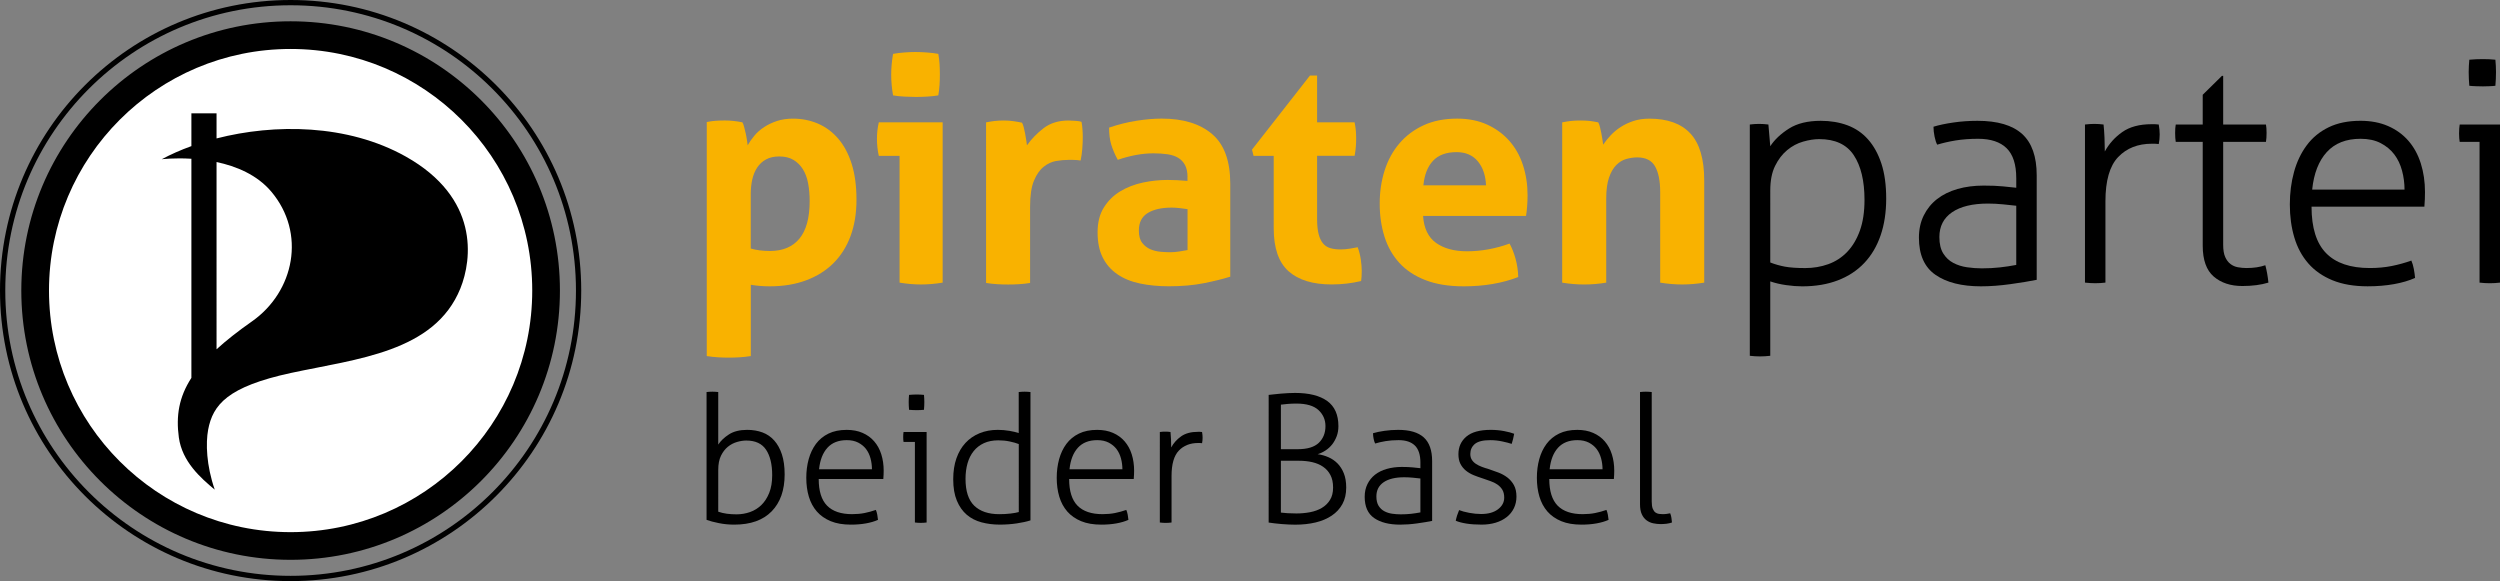 <?xml version="1.0" encoding="utf-8"?>
<!-- Generator: Adobe Illustrator 13.0.2, SVG Export Plug-In . SVG Version: 6.00 Build 14948)  -->
<!DOCTYPE svg PUBLIC "-//W3C//DTD SVG 1.1//EN" "http://www.w3.org/Graphics/SVG/1.1/DTD/svg11.dtd">
<svg version="1.1" id="Logo" xmlns="http://www.w3.org/2000/svg" xmlns:xlink="http://www.w3.org/1999/xlink" x="0px" y="0px"
	 width="158.533px" height="36.85px" viewBox="0 0 158.533 36.85" enable-background="new 0 0 158.533 36.85" xml:space="preserve" stroke-width="0">
<rect x="0" y="0" width="158.533" height="36.85" fill="#808080" stroke="none"/>
<g>
	<g>
		<g>
			<circle fill="#FFFFFF" cx="18.429" cy="18.425" r="15.89"/>
			<path d="M18.428,1.35c-9.43,0-17.077,7.642-17.077,17.075c0,9.429,7.647,17.075,17.077,17.075
				c9.432,0,17.079-7.646,17.079-17.075C35.507,8.991,27.859,1.35,18.428,1.35z M18.428,33.745c-8.46,0-15.321-6.859-15.321-15.32
				s6.861-15.32,15.321-15.32c8.465,0,15.323,6.859,15.323,15.32S26.893,33.745,18.428,33.745z"/>
			<path d="M25.729,9.926c-3.696-2.071-8.325-2.089-11.997-1.148v-1.59h-1.595v2.078c-0.684,0.247-1.317,0.527-1.881,0.832
				c0,0,0.793-0.098,1.881-0.031v13.896c-0.792,1.221-0.982,2.408-0.796,3.777c0.211,1.531,1.367,2.554,2.277,3.311
				c-0.536-1.545-0.576-2.95-0.419-3.801c0.301-1.588,1.232-2.729,5.252-3.6c4.171-0.898,9.112-1.315,10.745-5.364
				C29.941,16.436,30.403,12.55,25.729,9.926z M15.981,20.378c-0.894,0.627-1.637,1.212-2.249,1.771V10.275
				c1.242,0.263,2.557,0.801,3.463,1.867C19.425,14.775,18.669,18.492,15.981,20.378z"/>
			<g>
				<path d="M0,18.425C0,8.245,8.252,0,18.428,0l0,0c10.177,0,18.429,8.245,18.43,18.425l0,0
					c-0.001,10.174-8.253,18.425-18.43,18.425l0,0C8.252,36.85,0,28.599,0,18.425L0,18.425z M5.635,5.631
					c-3.274,3.274-5.3,7.796-5.3,12.794l0,0c0,4.995,2.025,9.517,5.3,12.791l0,0c3.275,3.274,7.797,5.3,12.793,5.3l0,0
					c4.996,0,9.52-2.025,12.794-5.3l0,0c3.275-3.274,5.301-7.796,5.301-12.791l0,0c0-4.998-2.025-9.52-5.301-12.794l0,0
					c-3.274-3.273-7.798-5.297-12.794-5.297l0,0C13.432,0.334,8.91,2.357,5.635,5.631L5.635,5.631z"/>
			</g>
		</g>
		<g>
			<path fill="#F9B200" d="M44.818,7.739c0.184-0.04,0.363-0.065,0.541-0.078c0.176-0.013,0.376-0.021,0.6-0.021
				c0.366,0,0.739,0.04,1.12,0.118c0.04,0.065,0.075,0.161,0.108,0.285c0.032,0.125,0.064,0.259,0.098,0.403
				c0.032,0.145,0.06,0.285,0.079,0.422c0.02,0.139,0.035,0.254,0.049,0.345c0.118-0.21,0.262-0.416,0.433-0.619
				c0.17-0.203,0.376-0.384,0.619-0.54c0.242-0.158,0.514-0.285,0.815-0.385c0.302-0.098,0.636-0.146,1.003-0.146
				c0.562,0,1.091,0.104,1.582,0.314c0.491,0.209,0.92,0.527,1.287,0.953s0.652,0.96,0.855,1.602
				c0.203,0.643,0.305,1.402,0.305,2.281c0,0.852-0.125,1.615-0.373,2.289c-0.25,0.676-0.61,1.248-1.082,1.721
				c-0.472,0.471-1.049,0.834-1.729,1.09c-0.682,0.256-1.454,0.384-2.319,0.384c-0.224,0-0.442-0.009-0.658-0.029
				c-0.217-0.02-0.397-0.043-0.54-0.069v4.521c-0.25,0.039-0.489,0.064-0.718,0.078c-0.229,0.014-0.456,0.02-0.679,0.02
				c-0.224,0-0.449-0.006-0.679-0.02c-0.229-0.014-0.469-0.039-0.717-0.078V7.739z M47.61,15.76
				c0.353,0.104,0.759,0.156,1.218,0.156c0.812,0,1.436-0.262,1.867-0.785c0.433-0.525,0.648-1.318,0.648-2.379
				c0-0.406-0.032-0.783-0.098-1.131c-0.066-0.346-0.178-0.645-0.334-0.895c-0.158-0.248-0.357-0.444-0.6-0.59
				c-0.243-0.143-0.541-0.215-0.895-0.215c-0.328,0-0.606,0.062-0.836,0.186c-0.229,0.125-0.416,0.295-0.56,0.512
				c-0.145,0.217-0.249,0.469-0.315,0.757c-0.065,0.288-0.097,0.597-0.097,0.924V15.76z"/>
			<path fill="#F9B200" d="M57.044,9.882h-1.316c-0.04-0.171-0.069-0.351-0.089-0.54s-0.029-0.371-0.029-0.541
				c0-0.354,0.039-0.701,0.118-1.042h4.049v10.163C59.305,18,58.846,18.039,58.4,18.039c-0.433,0-0.885-0.039-1.356-0.117V9.882z
				 M56.632,6.049c-0.079-0.445-0.118-0.885-0.118-1.316c0-0.42,0.039-0.858,0.118-1.317c0.222-0.04,0.462-0.069,0.718-0.089
				c0.255-0.02,0.487-0.029,0.697-0.029c0.223,0,0.465,0.01,0.727,0.029c0.263,0.02,0.505,0.049,0.728,0.089
				c0.04,0.224,0.065,0.442,0.079,0.659C59.593,4.29,59.6,4.51,59.6,4.732c0,0.209-0.007,0.426-0.02,0.648
				c-0.014,0.223-0.039,0.445-0.079,0.668c-0.223,0.039-0.462,0.066-0.717,0.078c-0.256,0.014-0.495,0.021-0.718,0.021
				c-0.21,0-0.445-0.007-0.707-0.021C57.097,6.115,56.854,6.088,56.632,6.049z"/>
			<path fill="#F9B200" d="M62.528,7.759c0.196-0.038,0.383-0.068,0.56-0.089c0.177-0.02,0.371-0.029,0.58-0.029
				c0.196,0,0.391,0.014,0.58,0.04s0.377,0.059,0.561,0.099c0.039,0.065,0.075,0.16,0.107,0.284
				c0.033,0.125,0.062,0.256,0.089,0.394s0.049,0.275,0.069,0.412c0.02,0.139,0.035,0.254,0.049,0.345
				c0.288-0.406,0.642-0.77,1.061-1.091c0.42-0.32,0.944-0.482,1.572-0.482c0.131,0,0.282,0.008,0.453,0.021
				c0.17,0.013,0.295,0.032,0.373,0.06c0.026,0.131,0.046,0.281,0.059,0.451c0.014,0.17,0.021,0.348,0.021,0.531
				c0,0.223-0.01,0.465-0.03,0.727c-0.02,0.263-0.056,0.512-0.107,0.747c-0.145-0.026-0.305-0.04-0.481-0.04
				c-0.178,0-0.286,0-0.324,0c-0.224,0-0.473,0.023-0.747,0.069c-0.275,0.046-0.537,0.167-0.787,0.364
				c-0.248,0.196-0.455,0.49-0.619,0.885c-0.164,0.393-0.245,0.943-0.245,1.65v4.836c-0.236,0.039-0.472,0.064-0.708,0.078
				c-0.235,0.014-0.465,0.02-0.688,0.02s-0.449-0.006-0.679-0.02c-0.229-0.014-0.468-0.039-0.717-0.078V7.759z"/>
			<path fill="#F9B200" d="M75.305,11.238c0-0.314-0.053-0.57-0.157-0.767s-0.249-0.351-0.433-0.462s-0.41-0.188-0.678-0.227
				c-0.27-0.039-0.567-0.059-0.895-0.059c-0.708,0-1.462,0.138-2.261,0.412c-0.184-0.34-0.321-0.66-0.413-0.963
				c-0.092-0.301-0.137-0.661-0.137-1.08c0.576-0.197,1.152-0.342,1.729-0.433c0.576-0.092,1.113-0.138,1.611-0.138
				c1.363,0,2.428,0.328,3.194,0.982c0.767,0.655,1.15,1.703,1.15,3.146v5.896c-0.459,0.145-1.016,0.282-1.671,0.413
				s-1.396,0.196-2.222,0.196c-0.668,0-1.281-0.06-1.838-0.177s-1.035-0.314-1.435-0.59s-0.708-0.629-0.924-1.062
				s-0.324-0.963-0.324-1.592c0-0.63,0.134-1.157,0.403-1.583c0.268-0.426,0.615-0.766,1.041-1.021s0.9-0.439,1.426-0.551
				c0.523-0.111,1.048-0.167,1.572-0.167c0.38,0,0.799,0.021,1.258,0.06V11.238z M75.305,13.263
				c-0.157-0.026-0.328-0.049-0.512-0.068c-0.184-0.021-0.347-0.03-0.49-0.03c-0.643,0-1.15,0.115-1.524,0.345
				c-0.373,0.229-0.56,0.599-0.56,1.11c0,0.341,0.071,0.604,0.216,0.786c0.145,0.185,0.317,0.317,0.521,0.403
				c0.203,0.085,0.42,0.137,0.649,0.157c0.229,0.019,0.429,0.029,0.6,0.029c0.196,0,0.393-0.017,0.589-0.05
				c0.197-0.032,0.367-0.062,0.512-0.088V13.263z"/>
			<path fill="#F9B200" d="M80.769,9.882h-1.277l-0.099-0.394l3.676-4.697h0.452v2.968h2.379c0.039,0.196,0.065,0.374,0.078,0.53
				c0.013,0.158,0.02,0.322,0.02,0.492c0,0.184-0.007,0.361-0.02,0.531s-0.039,0.36-0.078,0.569h-2.379v3.99
				c0,0.406,0.032,0.733,0.099,0.983c0.065,0.248,0.16,0.445,0.285,0.59c0.124,0.145,0.278,0.242,0.462,0.294
				c0.183,0.053,0.399,0.079,0.648,0.079c0.196,0,0.39-0.017,0.58-0.049c0.189-0.033,0.356-0.062,0.501-0.089
				c0.092,0.249,0.157,0.508,0.197,0.776c0.039,0.269,0.059,0.508,0.059,0.717c0,0.145-0.003,0.266-0.01,0.364
				s-0.017,0.193-0.029,0.285c-0.604,0.144-1.227,0.216-1.868,0.216c-1.192,0-2.103-0.278-2.731-0.835
				c-0.629-0.558-0.944-1.465-0.944-2.723V9.882z"/>
			<path fill="#F9B200" d="M90.242,13.695c0.053,0.786,0.328,1.356,0.826,1.71c0.498,0.354,1.153,0.53,1.966,0.53
				c0.445,0,0.901-0.042,1.366-0.127c0.465-0.086,0.907-0.207,1.326-0.363c0.145,0.262,0.269,0.576,0.374,0.943
				c0.104,0.367,0.164,0.76,0.177,1.18c-1.021,0.393-2.176,0.589-3.459,0.589c-0.943,0-1.753-0.131-2.428-0.394
				c-0.676-0.262-1.226-0.625-1.651-1.091c-0.426-0.465-0.74-1.019-0.943-1.66s-0.305-1.343-0.305-2.104
				c0-0.747,0.104-1.448,0.314-2.104s0.521-1.226,0.934-1.71c0.413-0.484,0.924-0.868,1.533-1.15
				c0.609-0.281,1.319-0.422,2.133-0.422c0.708,0,1.337,0.125,1.887,0.373c0.551,0.249,1.019,0.59,1.405,1.021
				c0.387,0.434,0.679,0.947,0.875,1.543c0.196,0.598,0.295,1.236,0.295,1.918c0,0.248-0.01,0.494-0.029,0.736
				c-0.02,0.243-0.043,0.436-0.069,0.58H90.242z M94.233,11.75c-0.026-0.63-0.2-1.137-0.521-1.523
				c-0.322-0.387-0.771-0.58-1.348-0.58c-0.654,0-1.152,0.184-1.493,0.551c-0.341,0.366-0.544,0.883-0.609,1.553H94.233z"/>
			<path fill="#F9B200" d="M99.068,7.759c0.184-0.038,0.367-0.068,0.551-0.089c0.184-0.02,0.387-0.029,0.609-0.029
				s0.419,0.01,0.59,0.029c0.17,0.021,0.347,0.051,0.53,0.089c0.04,0.065,0.075,0.161,0.108,0.285
				c0.032,0.125,0.062,0.256,0.088,0.394c0.026,0.138,0.05,0.271,0.069,0.402s0.036,0.243,0.049,0.334
				c0.131-0.195,0.288-0.393,0.472-0.589s0.396-0.374,0.639-0.53c0.242-0.158,0.515-0.285,0.816-0.385
				c0.301-0.098,0.635-0.146,1.002-0.146c1.153,0,2.021,0.314,2.604,0.943s0.875,1.619,0.875,2.969v6.486
				c-0.472,0.078-0.938,0.117-1.396,0.117c-0.459,0-0.924-0.039-1.396-0.117v-5.74c0-0.707-0.108-1.252-0.324-1.631
				c-0.217-0.381-0.593-0.57-1.131-0.57c-0.223,0-0.452,0.033-0.688,0.098c-0.236,0.066-0.449,0.193-0.639,0.383
				c-0.19,0.191-0.345,0.457-0.462,0.797c-0.118,0.342-0.178,0.786-0.178,1.336v5.328c-0.471,0.078-0.937,0.117-1.396,0.117
				c-0.458,0-0.924-0.039-1.396-0.117V7.759z"/>
			<path d="M110.96,7.896c0.079-0.013,0.177-0.022,0.295-0.029c0.118-0.006,0.217-0.01,0.296-0.01c0.078,0,0.176,0.004,0.294,0.01
				c0.118,0.007,0.217,0.017,0.295,0.029l0.118,1.377c0.275-0.42,0.671-0.793,1.189-1.121c0.518-0.328,1.189-0.491,2.015-0.491
				c0.615,0,1.18,0.095,1.69,0.284c0.511,0.191,0.946,0.488,1.307,0.895c0.361,0.406,0.643,0.918,0.846,1.533
				c0.203,0.616,0.305,1.357,0.305,2.221c0,0.865-0.118,1.643-0.354,2.33c-0.236,0.688-0.58,1.271-1.033,1.749
				c-0.451,0.479-1.009,0.845-1.67,1.101c-0.662,0.256-1.419,0.384-2.271,0.384c-0.314,0-0.655-0.026-1.022-0.079
				c-0.367-0.052-0.701-0.131-1.002-0.235v4.718c-0.079,0.013-0.19,0.022-0.334,0.029c-0.145,0.006-0.25,0.01-0.314,0.01
				c-0.079,0-0.188-0.004-0.324-0.01c-0.138-0.007-0.246-0.017-0.325-0.029V7.896z M112.258,16.644
				c0.301,0.118,0.612,0.206,0.934,0.266c0.32,0.059,0.75,0.089,1.287,0.089c0.512,0,0.996-0.082,1.455-0.246
				c0.458-0.164,0.858-0.423,1.199-0.776c0.34-0.354,0.609-0.803,0.806-1.347c0.196-0.543,0.295-1.195,0.295-1.955
				c0-1.206-0.227-2.15-0.679-2.832c-0.451-0.681-1.183-1.021-2.191-1.021c-0.314,0-0.655,0.053-1.021,0.158
				c-0.367,0.104-0.705,0.284-1.013,0.54c-0.308,0.255-0.563,0.589-0.767,1.002s-0.305,0.935-0.305,1.563V16.644z"/>
			<path d="M127.857,11.297c0-0.864-0.203-1.497-0.609-1.896s-1.01-0.6-1.809-0.6c-0.523,0-1.002,0.037-1.435,0.107
				c-0.433,0.072-0.819,0.162-1.16,0.266c-0.065-0.117-0.121-0.287-0.167-0.511c-0.046-0.222-0.068-0.433-0.068-0.628
				c0.341-0.105,0.76-0.193,1.258-0.266s1.009-0.108,1.533-0.108c1.271,0,2.214,0.278,2.831,0.835
				c0.615,0.557,0.923,1.432,0.923,2.624v6.624c-0.459,0.093-1.016,0.184-1.671,0.275s-1.277,0.138-1.867,0.138
				c-1.218,0-2.179-0.242-2.879-0.728c-0.702-0.484-1.052-1.271-1.052-2.358c0-0.524,0.102-0.993,0.305-1.405
				s0.484-0.76,0.845-1.042s0.793-0.494,1.298-0.64c0.504-0.144,1.058-0.215,1.661-0.215c0.472,0,0.878,0.016,1.218,0.049
				c0.341,0.033,0.623,0.062,0.846,0.088V11.297z M127.857,13.047c-0.223-0.026-0.502-0.056-0.836-0.089
				c-0.334-0.032-0.651-0.049-0.953-0.049c-0.982,0-1.742,0.184-2.28,0.55c-0.537,0.367-0.806,0.893-0.806,1.572
				c0,0.434,0.082,0.78,0.246,1.042c0.164,0.263,0.376,0.462,0.639,0.6c0.262,0.138,0.551,0.229,0.865,0.275
				s0.629,0.069,0.943,0.069c0.406,0,0.786-0.02,1.14-0.06c0.354-0.039,0.701-0.091,1.042-0.157V13.047z"/>
			<path d="M132.214,7.896c0.104-0.013,0.206-0.022,0.305-0.029c0.099-0.006,0.192-0.01,0.285-0.01c0.104,0,0.203,0.004,0.295,0.01
				c0.091,0.007,0.189,0.017,0.294,0.029c0.026,0.236,0.046,0.515,0.06,0.836c0.013,0.32,0.02,0.612,0.02,0.875
				c0.263-0.484,0.629-0.895,1.101-1.229c0.473-0.335,1.094-0.502,1.868-0.502c0.064,0,0.134,0,0.206,0s0.154,0.007,0.245,0.02
				c0.04,0.223,0.06,0.433,0.06,0.629c0,0.211-0.02,0.413-0.06,0.609c-0.104-0.012-0.187-0.02-0.245-0.02s-0.121,0-0.187,0
				c-0.892,0-1.605,0.282-2.143,0.846c-0.538,0.562-0.806,1.5-0.806,2.811v5.15c-0.079,0.012-0.188,0.021-0.324,0.029
				c-0.139,0.006-0.247,0.01-0.325,0.01c-0.065,0-0.171-0.004-0.314-0.01c-0.144-0.008-0.255-0.018-0.334-0.029V7.896z"/>
			<path d="M139.681,8.998h-1.71c-0.013-0.066-0.022-0.151-0.029-0.256c-0.007-0.105-0.01-0.21-0.01-0.314
				c0-0.105,0.003-0.203,0.01-0.295s0.017-0.17,0.029-0.236h1.71V6.01l1.219-1.199h0.079v3.086h2.713
				c0.013,0.066,0.022,0.145,0.029,0.236c0.006,0.092,0.01,0.189,0.01,0.295c0,0.104-0.004,0.209-0.01,0.314
				c-0.007,0.104-0.017,0.189-0.029,0.256h-2.713v6.525c0,0.328,0.042,0.586,0.128,0.776c0.085,0.19,0.196,0.337,0.334,0.442
				s0.295,0.174,0.472,0.206s0.356,0.05,0.54,0.05c0.459,0,0.858-0.06,1.199-0.178c0.092,0.342,0.157,0.708,0.196,1.102
				c-0.472,0.144-1.021,0.216-1.65,0.216c-0.747,0-1.354-0.2-1.818-0.6s-0.698-1.052-0.698-1.956V8.998z"/>
			<path d="M146.582,13.105c0,1.336,0.308,2.32,0.924,2.949c0.615,0.629,1.539,0.943,2.771,0.943c0.498,0,0.96-0.043,1.386-0.128
				s0.842-0.2,1.248-0.345c0.065,0.145,0.118,0.322,0.157,0.531s0.065,0.399,0.079,0.57c-0.38,0.17-0.826,0.301-1.337,0.393
				c-0.512,0.092-1.068,0.138-1.671,0.138c-0.864,0-1.608-0.128-2.231-0.384c-0.622-0.256-1.133-0.611-1.532-1.07
				c-0.4-0.459-0.695-1.006-0.885-1.643c-0.19-0.635-0.285-1.332-0.285-2.092c0-0.734,0.089-1.422,0.266-2.064
				s0.445-1.205,0.806-1.69c0.359-0.485,0.822-0.865,1.386-1.14c0.563-0.275,1.238-0.413,2.024-0.413
				c0.655,0,1.238,0.11,1.749,0.334c0.512,0.224,0.94,0.534,1.288,0.934c0.347,0.399,0.609,0.878,0.786,1.435
				c0.177,0.558,0.265,1.164,0.265,1.818c0,0.118-0.003,0.27-0.009,0.452c-0.007,0.185-0.017,0.341-0.029,0.472H146.582z
				 M152.479,12.024c0-0.405-0.052-0.806-0.157-1.198c-0.104-0.394-0.269-0.738-0.491-1.033c-0.223-0.294-0.512-0.533-0.865-0.717
				s-0.779-0.275-1.277-0.275c-0.917,0-1.631,0.282-2.143,0.846c-0.511,0.562-0.819,1.355-0.924,2.378H152.479z"/>
			<path d="M157.235,8.998h-1.258c-0.014-0.066-0.022-0.145-0.029-0.236s-0.011-0.189-0.011-0.295c0-0.104,0.004-0.209,0.011-0.314
				s0.016-0.189,0.029-0.256h2.556v10.025c-0.079,0.012-0.188,0.021-0.324,0.029c-0.139,0.006-0.246,0.01-0.325,0.01
				c-0.065,0-0.17-0.004-0.314-0.01c-0.144-0.008-0.255-0.018-0.334-0.029V8.998z M156.587,5.439
				c-0.014-0.117-0.023-0.262-0.029-0.433c-0.007-0.17-0.011-0.313-0.011-0.433c0-0.104,0.004-0.235,0.011-0.393
				c0.006-0.157,0.016-0.288,0.029-0.393c0.118-0.014,0.262-0.023,0.433-0.03c0.17-0.006,0.314-0.009,0.432-0.009
				c0.105,0,0.236,0.003,0.394,0.009c0.157,0.007,0.288,0.017,0.394,0.03c0.013,0.104,0.022,0.235,0.029,0.393
				c0.006,0.157,0.01,0.289,0.01,0.393c0,0.119-0.004,0.263-0.01,0.433c-0.007,0.171-0.017,0.315-0.029,0.433
				c-0.105,0.014-0.236,0.023-0.394,0.029c-0.157,0.008-0.288,0.01-0.394,0.01c-0.117,0-0.262-0.002-0.432-0.01
				C156.849,5.463,156.705,5.453,156.587,5.439z"/>
		</g>
	</g>
	<g>
		<path d="M44.803,24.86c0.045-0.006,0.107-0.012,0.186-0.016s0.141-0.006,0.186-0.006c0.038,0,0.098,0.002,0.18,0.006
			s0.146,0.01,0.191,0.016v3.332c0.158-0.24,0.384-0.455,0.681-0.646c0.296-0.191,0.681-0.287,1.154-0.287
			c0.353,0,0.675,0.055,0.968,0.162c0.292,0.109,0.542,0.281,0.749,0.514s0.368,0.525,0.484,0.877
			c0.116,0.354,0.175,0.777,0.175,1.271c0,0.998-0.274,1.779-0.822,2.342c-0.548,0.562-1.339,0.844-2.375,0.844
			c-0.338,0-0.664-0.031-0.979-0.096c-0.315-0.062-0.574-0.133-0.776-0.207V24.86z M45.545,32.448
			c0.172,0.059,0.354,0.104,0.546,0.129s0.396,0.039,0.613,0.039c0.3,0,0.587-0.049,0.861-0.146s0.514-0.248,0.72-0.449
			c0.207-0.203,0.372-0.461,0.496-0.771c0.124-0.311,0.186-0.686,0.186-1.119c0-0.684-0.129-1.221-0.388-1.611
			c-0.259-0.389-0.677-0.584-1.255-0.584c-0.18,0-0.375,0.029-0.585,0.09c-0.21,0.061-0.404,0.16-0.58,0.303
			s-0.323,0.332-0.439,0.568s-0.174,0.535-0.174,0.896V32.448z"/>
		<path d="M51.917,30.376c0,0.766,0.176,1.328,0.529,1.689c0.353,0.359,0.882,0.539,1.587,0.539c0.285,0,0.549-0.023,0.793-0.072
			c0.244-0.049,0.482-0.115,0.715-0.197c0.037,0.082,0.067,0.184,0.09,0.305c0.022,0.119,0.038,0.229,0.045,0.326
			c-0.218,0.098-0.473,0.172-0.765,0.225c-0.293,0.053-0.612,0.078-0.957,0.078c-0.495,0-0.921-0.072-1.277-0.219
			s-0.649-0.352-0.878-0.613c-0.229-0.264-0.398-0.576-0.507-0.939c-0.109-0.365-0.163-0.764-0.163-1.199
			c0-0.42,0.051-0.814,0.152-1.182c0.102-0.367,0.255-0.691,0.461-0.969c0.207-0.277,0.471-0.494,0.794-0.652
			c0.322-0.158,0.709-0.236,1.159-0.236c0.375,0,0.709,0.064,1.002,0.191c0.292,0.127,0.538,0.305,0.737,0.535
			c0.199,0.229,0.349,0.502,0.45,0.82c0.101,0.32,0.152,0.666,0.152,1.041c0,0.068-0.002,0.154-0.006,0.26s-0.009,0.195-0.017,0.27
			H51.917z M55.293,29.757c0-0.232-0.03-0.461-0.09-0.686s-0.154-0.422-0.281-0.592c-0.128-0.168-0.293-0.305-0.496-0.41
			c-0.202-0.105-0.446-0.158-0.731-0.158c-0.525,0-0.934,0.162-1.227,0.484c-0.292,0.322-0.469,0.777-0.529,1.361H55.293z"/>
		<path d="M58.017,28.024h-0.72c-0.008-0.037-0.013-0.082-0.017-0.135s-0.005-0.109-0.005-0.17c0-0.059,0.001-0.119,0.005-0.18
			s0.009-0.109,0.017-0.146h1.463v5.74c-0.045,0.008-0.107,0.014-0.186,0.018c-0.079,0.004-0.141,0.006-0.186,0.006
			c-0.038,0-0.098-0.002-0.18-0.006s-0.146-0.01-0.191-0.018V28.024z M57.646,25.987c-0.007-0.068-0.013-0.15-0.017-0.248
			c-0.004-0.098-0.006-0.18-0.006-0.248c0-0.061,0.002-0.135,0.006-0.225c0.003-0.09,0.009-0.166,0.017-0.225
			c0.068-0.008,0.15-0.014,0.248-0.018c0.097-0.004,0.18-0.006,0.248-0.006c0.06,0,0.135,0.002,0.225,0.006
			c0.09,0.004,0.165,0.01,0.225,0.018c0.007,0.059,0.013,0.135,0.017,0.225c0.004,0.09,0.006,0.164,0.006,0.225
			c0,0.068-0.002,0.15-0.006,0.248c-0.003,0.098-0.009,0.18-0.017,0.248c-0.06,0.008-0.135,0.012-0.225,0.016
			c-0.09,0.004-0.165,0.006-0.225,0.006c-0.068,0-0.15-0.002-0.248-0.006C57.796,25.999,57.713,25.995,57.646,25.987z"/>
		<path d="M64.602,24.86c0.045-0.006,0.108-0.012,0.191-0.016s0.143-0.006,0.18-0.006c0.045,0,0.107,0.002,0.186,0.006
			c0.079,0.004,0.141,0.01,0.186,0.016v8.139c-0.233,0.076-0.521,0.139-0.867,0.191s-0.706,0.078-1.081,0.078
			c-0.413,0-0.799-0.049-1.159-0.146c-0.36-0.096-0.672-0.258-0.935-0.482c-0.263-0.227-0.471-0.521-0.625-0.891
			c-0.154-0.367-0.231-0.82-0.231-1.361c0-0.496,0.068-0.936,0.203-1.322c0.135-0.387,0.327-0.713,0.574-0.979
			c0.248-0.268,0.546-0.473,0.895-0.615c0.349-0.143,0.733-0.213,1.153-0.213c0.248,0,0.494,0.021,0.737,0.062
			c0.244,0.041,0.441,0.088,0.591,0.141V24.86z M64.602,28.159c-0.15-0.061-0.342-0.115-0.574-0.164
			c-0.233-0.049-0.473-0.072-0.72-0.072c-0.353,0-0.659,0.061-0.917,0.18c-0.259,0.121-0.475,0.287-0.647,0.502
			c-0.172,0.213-0.302,0.471-0.388,0.77c-0.086,0.301-0.129,0.631-0.129,0.992c0,0.779,0.186,1.348,0.557,1.705
			c0.372,0.355,0.898,0.533,1.582,0.533c0.248,0,0.484-0.012,0.709-0.039c0.225-0.025,0.401-0.059,0.529-0.096V28.159z"/>
		<path d="M67.798,30.376c0,0.766,0.176,1.328,0.529,1.689c0.353,0.359,0.882,0.539,1.587,0.539c0.285,0,0.549-0.023,0.793-0.072
			c0.244-0.049,0.482-0.115,0.715-0.197c0.037,0.082,0.067,0.184,0.09,0.305c0.022,0.119,0.038,0.229,0.045,0.326
			c-0.218,0.098-0.473,0.172-0.765,0.225c-0.293,0.053-0.612,0.078-0.957,0.078c-0.495,0-0.921-0.072-1.277-0.219
			s-0.649-0.352-0.878-0.613c-0.229-0.264-0.398-0.576-0.507-0.939c-0.109-0.365-0.163-0.764-0.163-1.199
			c0-0.42,0.051-0.814,0.152-1.182c0.102-0.367,0.255-0.691,0.461-0.969c0.207-0.277,0.471-0.494,0.794-0.652
			c0.322-0.158,0.709-0.236,1.159-0.236c0.375,0,0.709,0.064,1.002,0.191c0.292,0.127,0.538,0.305,0.737,0.535
			c0.199,0.229,0.349,0.502,0.45,0.82c0.101,0.32,0.152,0.666,0.152,1.041c0,0.068-0.002,0.154-0.006,0.26s-0.009,0.195-0.017,0.27
			H67.798z M71.175,29.757c0-0.232-0.03-0.461-0.09-0.686s-0.154-0.422-0.281-0.592c-0.128-0.168-0.293-0.305-0.496-0.41
			c-0.202-0.105-0.446-0.158-0.731-0.158c-0.525,0-0.934,0.162-1.227,0.484c-0.292,0.322-0.469,0.777-0.529,1.361H71.175z"/>
		<path d="M73.55,27.394c0.06-0.008,0.118-0.014,0.174-0.018c0.056-0.002,0.11-0.004,0.163-0.004c0.06,0,0.116,0.002,0.169,0.004
			c0.052,0.004,0.109,0.01,0.169,0.018c0.015,0.135,0.026,0.295,0.034,0.479c0.007,0.184,0.011,0.352,0.011,0.5
			c0.15-0.277,0.36-0.512,0.63-0.703s0.626-0.287,1.069-0.287c0.038,0,0.077,0,0.118,0c0.041,0,0.087,0.004,0.14,0.012
			c0.023,0.127,0.034,0.248,0.034,0.359c0,0.121-0.011,0.238-0.034,0.35c-0.06-0.008-0.106-0.012-0.14-0.012s-0.069,0-0.107,0
			c-0.51,0-0.919,0.162-1.227,0.484s-0.461,0.859-0.461,1.609v2.949c-0.045,0.008-0.107,0.014-0.186,0.018
			c-0.079,0.004-0.141,0.006-0.186,0.006c-0.038,0-0.098-0.002-0.18-0.006s-0.146-0.01-0.191-0.018V27.394z"/>
		<path d="M80.449,25.042c0.075-0.008,0.182-0.02,0.321-0.035c0.139-0.014,0.287-0.029,0.444-0.045
			c0.157-0.014,0.316-0.025,0.479-0.033c0.161-0.008,0.306-0.012,0.434-0.012c0.885,0,1.564,0.172,2.037,0.512
			c0.473,0.342,0.709,0.873,0.709,1.594c0,0.232-0.036,0.445-0.107,0.637c-0.071,0.189-0.167,0.363-0.286,0.518
			c-0.121,0.152-0.262,0.283-0.423,0.387c-0.161,0.105-0.328,0.186-0.501,0.236c0.232,0.031,0.458,0.094,0.676,0.188
			s0.411,0.225,0.58,0.393c0.168,0.17,0.304,0.379,0.404,0.631c0.102,0.252,0.152,0.553,0.152,0.906
			c0,0.404-0.081,0.754-0.242,1.047s-0.387,0.537-0.675,0.73c-0.289,0.195-0.631,0.34-1.024,0.434
			c-0.395,0.094-0.824,0.141-1.289,0.141c-0.12,0-0.255-0.004-0.405-0.01c-0.15-0.008-0.302-0.018-0.456-0.029
			c-0.153-0.012-0.304-0.025-0.45-0.045c-0.146-0.018-0.271-0.035-0.377-0.051V25.042z M82.295,28.485
			c0.608,0,1.053-0.135,1.334-0.404c0.281-0.271,0.423-0.623,0.423-1.059c0-0.406-0.148-0.744-0.445-1.02
			c-0.296-0.273-0.764-0.41-1.401-0.41c-0.195,0-0.381,0.008-0.557,0.023c-0.177,0.014-0.317,0.029-0.423,0.045v2.824H82.295z
			 M81.226,32.505c0.105,0.014,0.246,0.027,0.423,0.039c0.176,0.01,0.361,0.016,0.557,0.016c0.293,0,0.58-0.025,0.861-0.078
			s0.531-0.143,0.748-0.27c0.218-0.129,0.393-0.297,0.523-0.508c0.132-0.209,0.197-0.473,0.197-0.787s-0.056-0.58-0.169-0.793
			c-0.112-0.215-0.267-0.389-0.461-0.523c-0.195-0.137-0.425-0.232-0.687-0.293c-0.263-0.061-0.545-0.09-0.845-0.09h-1.148V32.505z"
			/>
		<path d="M90.073,29.341c0-0.494-0.116-0.857-0.349-1.086s-0.578-0.344-1.036-0.344c-0.3,0-0.573,0.021-0.821,0.062
			s-0.469,0.092-0.664,0.152c-0.038-0.068-0.069-0.166-0.096-0.293s-0.039-0.248-0.039-0.361c0.194-0.059,0.435-0.109,0.72-0.15
			s0.578-0.062,0.878-0.062c0.729,0,1.269,0.16,1.621,0.479s0.529,0.82,0.529,1.502v3.793c-0.263,0.053-0.582,0.105-0.957,0.158
			s-0.731,0.078-1.069,0.078c-0.697,0-1.247-0.139-1.648-0.416c-0.402-0.277-0.603-0.727-0.603-1.35
			c0-0.301,0.058-0.568,0.175-0.805c0.116-0.236,0.277-0.436,0.483-0.598c0.206-0.16,0.454-0.283,0.743-0.365
			s0.605-0.125,0.951-0.125c0.271,0,0.503,0.01,0.698,0.029c0.194,0.018,0.355,0.035,0.483,0.051V29.341z M90.073,30.343
			c-0.128-0.016-0.287-0.031-0.479-0.051c-0.191-0.018-0.373-0.027-0.546-0.027c-0.562,0-0.998,0.105-1.306,0.314
			c-0.308,0.211-0.461,0.51-0.461,0.9c0,0.248,0.047,0.447,0.141,0.598c0.094,0.148,0.216,0.264,0.365,0.342
			c0.15,0.08,0.315,0.133,0.495,0.158c0.181,0.025,0.36,0.039,0.541,0.039c0.232,0,0.45-0.012,0.652-0.033
			c0.203-0.023,0.401-0.053,0.597-0.09V30.343z"/>
		<path d="M92.527,32.347c0.165,0.066,0.379,0.125,0.642,0.174s0.514,0.074,0.754,0.074c0.45,0,0.807-0.1,1.069-0.299
			s0.395-0.445,0.395-0.738c0-0.201-0.04-0.369-0.118-0.5c-0.079-0.131-0.185-0.242-0.315-0.332c-0.132-0.09-0.28-0.164-0.444-0.219
			c-0.166-0.057-0.334-0.115-0.507-0.176c-0.188-0.059-0.373-0.127-0.558-0.201c-0.184-0.076-0.347-0.172-0.489-0.287
			c-0.143-0.117-0.257-0.258-0.344-0.424c-0.086-0.164-0.129-0.371-0.129-0.619c0-0.457,0.167-0.828,0.501-1.113
			s0.85-0.428,1.548-0.428c0.292,0,0.575,0.025,0.85,0.078c0.273,0.053,0.485,0.109,0.636,0.17c-0.037,0.217-0.09,0.432-0.157,0.641
			c-0.158-0.053-0.358-0.105-0.603-0.156c-0.244-0.053-0.497-0.08-0.76-0.08c-0.458,0-0.782,0.082-0.974,0.242
			c-0.191,0.162-0.287,0.373-0.287,0.637c0,0.143,0.032,0.264,0.096,0.365s0.15,0.188,0.259,0.26
			c0.108,0.07,0.232,0.133,0.372,0.186c0.139,0.053,0.286,0.102,0.444,0.146c0.202,0.066,0.407,0.141,0.613,0.219
			s0.394,0.182,0.562,0.309c0.169,0.129,0.308,0.289,0.417,0.484c0.108,0.195,0.163,0.439,0.163,0.732
			c0,0.27-0.055,0.516-0.163,0.736c-0.109,0.223-0.261,0.41-0.456,0.562c-0.195,0.154-0.428,0.273-0.698,0.355
			c-0.27,0.082-0.566,0.123-0.889,0.123c-0.36,0-0.682-0.021-0.963-0.066s-0.508-0.105-0.681-0.18
			C92.358,32.796,92.43,32.571,92.527,32.347z"/>
		<path d="M98.245,30.376c0,0.766,0.177,1.328,0.529,1.689c0.353,0.359,0.882,0.539,1.587,0.539c0.285,0,0.55-0.023,0.794-0.072
			s0.482-0.115,0.715-0.197c0.037,0.082,0.067,0.184,0.09,0.305c0.022,0.119,0.037,0.229,0.045,0.326
			c-0.218,0.098-0.473,0.172-0.766,0.225c-0.292,0.053-0.611,0.078-0.956,0.078c-0.496,0-0.922-0.072-1.278-0.219
			s-0.648-0.352-0.878-0.613c-0.229-0.264-0.397-0.576-0.506-0.939c-0.109-0.365-0.163-0.764-0.163-1.199
			c0-0.42,0.05-0.814,0.151-1.182s0.255-0.691,0.462-0.969c0.206-0.277,0.471-0.494,0.793-0.652c0.323-0.158,0.709-0.236,1.16-0.236
			c0.375,0,0.709,0.064,1.001,0.191c0.293,0.127,0.539,0.305,0.737,0.535c0.199,0.229,0.35,0.502,0.45,0.82
			c0.102,0.32,0.152,0.666,0.152,1.041c0,0.068-0.002,0.154-0.006,0.26s-0.01,0.195-0.017,0.27H98.245z M101.622,29.757
			c0-0.232-0.03-0.461-0.09-0.686c-0.061-0.225-0.154-0.422-0.281-0.592c-0.128-0.168-0.293-0.305-0.495-0.41
			c-0.203-0.105-0.447-0.158-0.731-0.158c-0.525,0-0.935,0.162-1.228,0.484c-0.292,0.322-0.469,0.777-0.529,1.361H101.622z"/>
		<path d="M103.997,24.86c0.045-0.006,0.107-0.012,0.186-0.016c0.079-0.004,0.142-0.006,0.187-0.006c0.037,0,0.097,0.002,0.18,0.006
			s0.146,0.01,0.191,0.016v6.945c0,0.195,0.022,0.348,0.067,0.457c0.045,0.107,0.102,0.188,0.169,0.236s0.143,0.078,0.226,0.09
			c0.082,0.012,0.157,0.016,0.225,0.016c0.083,0,0.169-0.004,0.259-0.016s0.165-0.025,0.226-0.039
			c0.037,0.09,0.063,0.188,0.078,0.291c0.016,0.105,0.026,0.203,0.034,0.293c-0.105,0.037-0.224,0.064-0.354,0.08
			c-0.132,0.014-0.253,0.021-0.366,0.021c-0.157,0-0.314-0.018-0.473-0.051c-0.157-0.033-0.298-0.098-0.422-0.191
			s-0.224-0.221-0.298-0.383c-0.075-0.16-0.113-0.373-0.113-0.635V24.86z"/>
	</g>
</g>
</svg>

